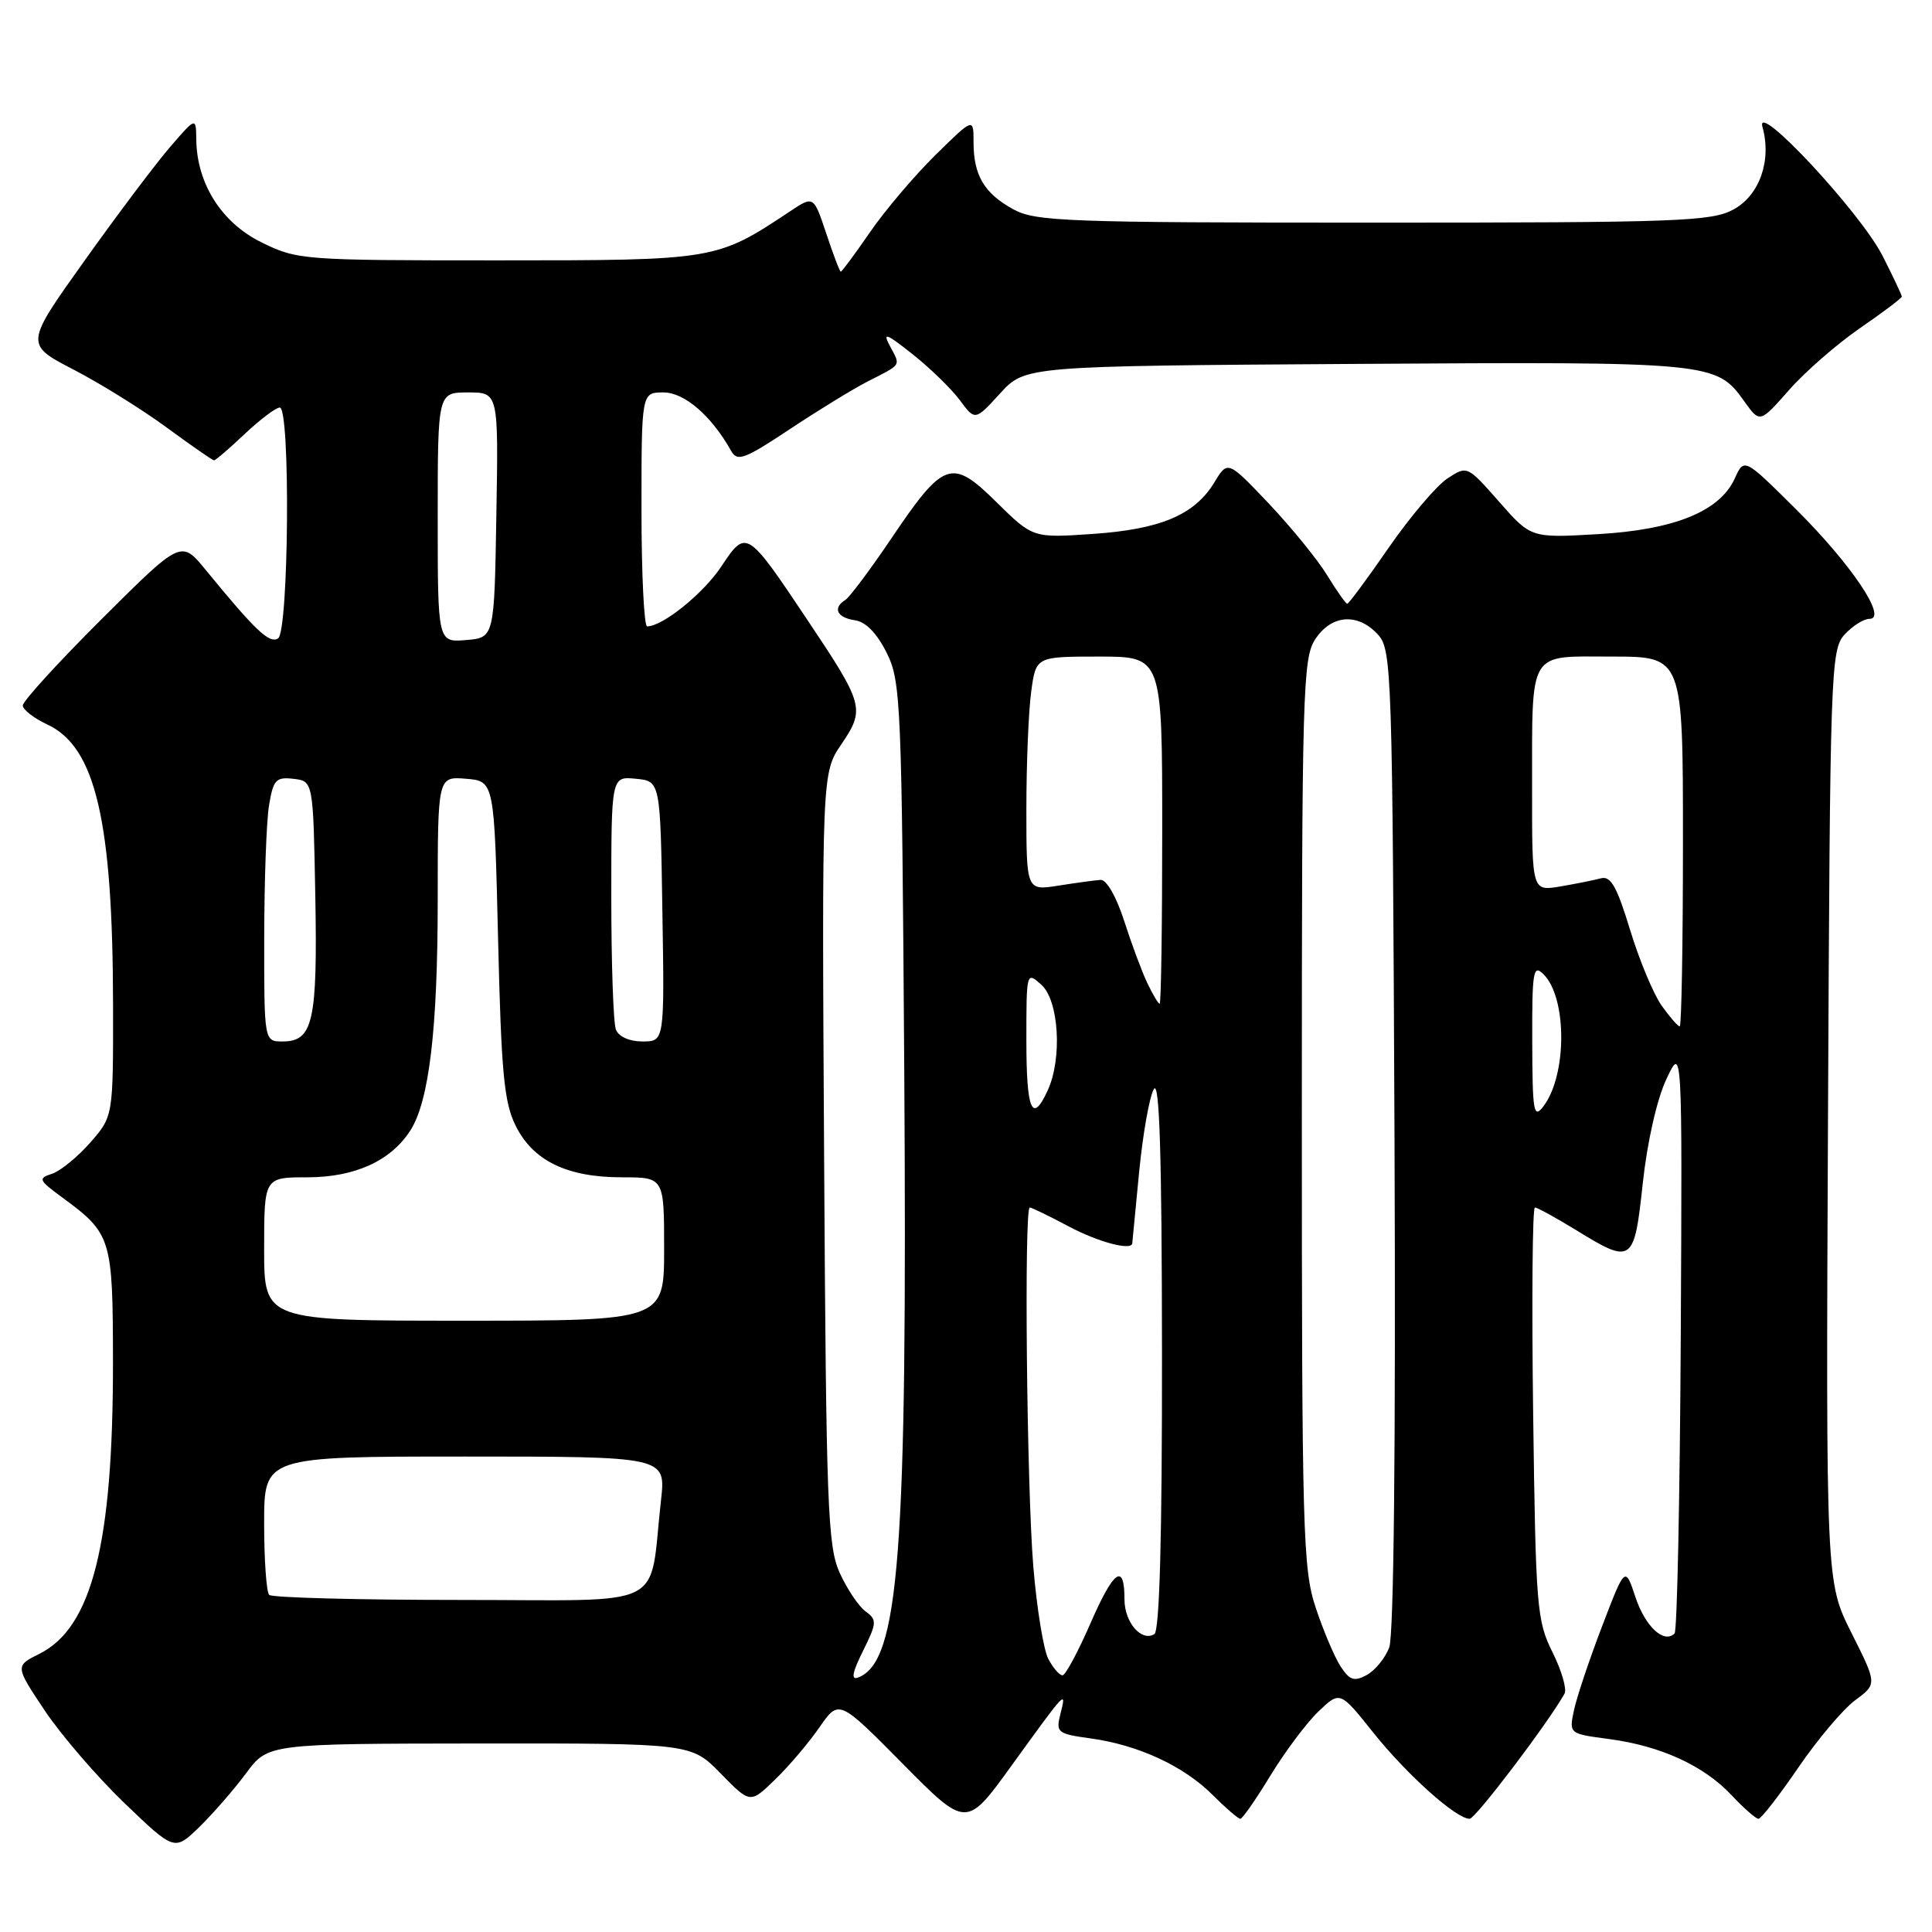 <?xml version="1.0" encoding="UTF-8" standalone="no"?>
<!DOCTYPE svg PUBLIC "-//W3C//DTD SVG 1.1//EN" "http://www.w3.org/Graphics/SVG/1.1/DTD/svg11.dtd" >
<svg xmlns="http://www.w3.org/2000/svg" xmlns:xlink="http://www.w3.org/1999/xlink" version="1.1" viewBox="0 0 256 256">
 <g >
 <path fill="currentColor"
d=" M 32.59 234.99 C 35.50 231.05 35.50 231.05 63.55 231.02 C 91.59 231.00 91.59 231.00 95.50 235.00 C 99.41 239.00 99.41 239.00 102.70 235.80 C 104.52 234.05 107.16 230.93 108.58 228.88 C 111.16 225.16 111.16 225.16 119.61 233.70 C 128.05 242.24 128.05 242.24 134.06 233.92 C 141.33 223.86 141.33 223.86 140.51 227.11 C 139.89 229.57 140.10 229.74 144.52 230.35 C 150.81 231.21 156.86 234.01 160.68 237.84 C 162.42 239.58 164.07 241.00 164.35 241.00 C 164.63 241.00 166.43 238.41 168.35 235.25 C 170.28 232.09 173.14 228.27 174.71 226.77 C 177.56 224.05 177.56 224.05 182.00 229.62 C 186.45 235.18 192.95 241.00 194.73 241.00 C 195.51 241.00 205.12 228.32 207.31 224.42 C 207.64 223.82 206.92 221.34 205.71 218.92 C 203.63 214.75 203.49 212.95 203.15 187.25 C 202.95 172.26 203.06 160.00 203.38 160.00 C 203.70 160.00 206.16 161.35 208.85 163.00 C 216.28 167.57 216.54 167.39 217.68 156.75 C 218.27 151.31 219.55 145.65 220.80 143.00 C 222.91 138.50 222.91 138.50 222.71 177.17 C 222.59 198.44 222.23 216.11 221.89 216.44 C 220.49 217.84 218.02 215.55 216.72 211.67 C 215.34 207.51 215.34 207.51 212.28 215.50 C 210.60 219.90 208.92 224.90 208.56 226.61 C 207.90 229.73 207.90 229.73 213.20 230.43 C 220.05 231.34 225.76 233.95 229.44 237.87 C 231.05 239.59 232.66 241.00 233.01 241.00 C 233.36 241.00 235.73 237.95 238.28 234.22 C 240.83 230.49 244.22 226.47 245.82 225.29 C 248.73 223.14 248.73 223.14 245.34 216.39 C 241.94 209.64 241.94 209.64 242.22 147.93 C 242.49 88.85 242.58 86.12 244.40 84.10 C 245.45 82.95 246.94 82.00 247.72 82.00 C 250.18 82.00 245.30 74.75 237.92 67.42 C 231.11 60.66 231.11 60.66 229.86 63.41 C 227.88 67.76 221.86 70.20 211.70 70.78 C 202.86 71.29 202.86 71.29 198.64 66.48 C 194.41 61.69 194.41 61.68 191.79 63.40 C 190.35 64.35 186.85 68.47 184.02 72.56 C 181.19 76.65 178.72 80.00 178.52 80.00 C 178.32 80.00 177.13 78.31 175.87 76.25 C 174.62 74.19 171.13 69.91 168.14 66.74 C 162.68 60.99 162.68 60.99 160.89 63.95 C 158.28 68.23 153.76 70.14 144.78 70.75 C 136.87 71.29 136.87 71.29 132.05 66.55 C 126.08 60.66 125.08 61.01 118.03 71.46 C 115.28 75.53 112.57 79.14 112.02 79.49 C 110.30 80.55 110.89 81.84 113.25 82.18 C 114.72 82.39 116.19 83.90 117.49 86.50 C 119.38 90.31 119.49 92.98 119.82 142.00 C 120.24 206.00 119.16 220.19 113.71 222.28 C 112.74 222.65 112.92 221.64 114.35 218.76 C 116.20 215.03 116.22 214.63 114.68 213.51 C 113.77 212.84 112.23 210.54 111.26 208.40 C 109.67 204.87 109.47 199.65 109.20 153.46 C 108.90 102.43 108.90 102.43 111.49 98.61 C 114.65 93.95 114.49 93.36 106.95 82.09 C 98.97 70.16 98.87 70.09 95.60 75.03 C 93.23 78.62 87.82 82.99 85.75 83.00 C 85.34 83.00 85.00 76.03 85.00 67.50 C 85.00 52.00 85.00 52.00 87.91 52.00 C 90.70 52.00 94.27 55.09 96.89 59.76 C 97.70 61.21 98.66 60.85 104.68 56.85 C 108.46 54.34 113.11 51.49 115.02 50.52 C 119.53 48.22 119.35 48.52 117.94 45.89 C 116.91 43.96 117.38 44.13 120.94 46.95 C 123.26 48.79 126.06 51.52 127.18 53.02 C 129.20 55.76 129.20 55.76 132.52 52.13 C 135.84 48.50 135.84 48.50 179.64 48.22 C 226.87 47.92 227.42 47.97 231.12 53.17 C 233.19 56.07 233.19 56.07 237.04 51.70 C 239.15 49.29 243.39 45.60 246.44 43.49 C 249.50 41.39 252.00 39.50 252.00 39.30 C 252.00 39.10 250.86 36.68 249.46 33.92 C 246.53 28.14 232.48 13.07 233.54 16.84 C 234.77 21.26 233.16 25.86 229.71 27.75 C 226.79 29.34 222.52 29.50 182.00 29.50 C 141.41 29.50 137.22 29.35 134.28 27.74 C 130.42 25.63 129.00 23.24 129.00 18.85 C 129.00 15.58 129.00 15.58 123.95 20.54 C 121.18 23.27 117.28 27.86 115.29 30.75 C 113.30 33.64 111.55 36.00 111.41 36.00 C 111.27 36.00 110.41 33.73 109.49 30.96 C 107.81 25.92 107.81 25.92 104.66 28.02 C 94.94 34.48 94.80 34.50 66.00 34.50 C 40.07 34.50 39.40 34.45 34.64 32.11 C 29.36 29.51 26.08 24.33 26.01 18.50 C 25.97 15.50 25.97 15.50 22.52 19.50 C 20.62 21.70 15.52 28.48 11.18 34.57 C 3.29 45.63 3.29 45.63 9.78 48.99 C 13.34 50.84 18.90 54.30 22.13 56.68 C 25.36 59.05 28.17 61.00 28.36 61.00 C 28.56 61.00 30.39 59.43 32.43 57.50 C 34.47 55.58 36.56 54.00 37.07 54.00 C 38.50 54.00 38.27 83.72 36.84 84.60 C 35.69 85.31 33.85 83.57 27.25 75.51 C 24.00 71.54 24.00 71.54 13.50 82.00 C 7.72 87.76 3.01 92.92 3.02 93.48 C 3.03 94.04 4.50 95.17 6.27 96.00 C 12.66 98.97 14.95 108.75 14.98 133.22 C 15.00 147.93 15.00 147.93 11.94 151.42 C 10.25 153.34 7.97 155.19 6.87 155.54 C 5.02 156.13 5.13 156.38 8.18 158.62 C 14.79 163.47 14.95 164.00 14.97 180.50 C 14.99 204.54 12.20 215.65 5.24 219.13 C 1.99 220.75 1.99 220.75 5.93 226.66 C 8.10 229.90 12.85 235.42 16.49 238.92 C 23.12 245.28 23.12 245.28 26.40 242.10 C 28.20 240.35 30.98 237.15 32.59 234.99 Z  M 177.61 220.77 C 176.81 219.52 175.33 216.03 174.33 213.00 C 172.64 207.92 172.50 202.96 172.50 147.46 C 172.50 91.66 172.63 87.22 174.27 84.71 C 176.43 81.42 179.93 81.17 182.60 84.10 C 184.42 86.12 184.51 88.90 184.78 150.97 C 184.95 191.54 184.69 216.69 184.08 218.30 C 183.54 219.72 182.19 221.36 181.08 221.96 C 179.42 222.85 178.82 222.64 177.61 220.77 Z  M 138.92 219.84 C 138.28 218.66 137.38 213.14 136.92 207.59 C 136.05 197.01 135.68 160.00 136.45 160.00 C 136.69 160.00 139.01 161.12 141.60 162.50 C 145.51 164.58 149.92 165.76 150.03 164.75 C 150.04 164.61 150.45 160.36 150.94 155.31 C 151.43 150.26 152.31 145.31 152.89 144.31 C 153.64 143.02 153.95 153.00 153.97 179.19 C 153.99 203.63 153.65 216.10 152.96 216.53 C 151.25 217.58 149.00 214.97 149.00 211.94 C 149.00 207.01 147.59 208.00 144.50 215.08 C 142.85 218.87 141.18 221.98 140.79 221.99 C 140.39 221.99 139.55 221.03 138.92 219.84 Z  M 35.67 211.33 C 35.30 210.97 35.00 206.69 35.00 201.83 C 35.00 193.00 35.00 193.00 61.62 193.00 C 88.23 193.00 88.23 193.00 87.59 198.75 C 85.93 213.52 88.96 212.00 61.08 212.00 C 47.47 212.00 36.03 211.70 35.67 211.33 Z  M 35.00 165.50 C 35.00 156.00 35.00 156.00 40.75 156.00 C 47.02 155.99 51.78 153.83 54.37 149.80 C 56.86 145.92 58.00 136.37 58.00 119.26 C 58.00 102.88 58.00 102.88 61.75 103.19 C 65.50 103.50 65.50 103.50 66.00 124.50 C 66.42 142.15 66.79 146.09 68.33 149.17 C 70.64 153.82 75.14 156.00 82.40 156.00 C 88.00 156.00 88.00 156.00 88.00 165.50 C 88.00 175.00 88.00 175.00 61.50 175.00 C 35.00 175.00 35.00 175.00 35.00 165.50 Z  M 203.03 138.04 C 203.00 128.63 203.16 127.73 204.53 129.10 C 207.66 132.23 207.65 142.44 204.52 146.58 C 203.21 148.30 203.06 147.41 203.03 138.04 Z  M 136.00 137.85 C 136.00 128.75 136.01 128.70 138.00 130.50 C 140.31 132.59 140.77 140.22 138.84 144.45 C 136.77 148.99 136.00 147.19 136.00 137.85 Z  M 35.01 124.25 C 35.02 116.69 35.30 108.79 35.65 106.70 C 36.21 103.31 36.57 102.93 38.89 103.20 C 41.50 103.50 41.50 103.50 41.78 118.77 C 42.08 135.33 41.48 138.00 37.46 138.00 C 35.00 138.00 35.00 138.00 35.01 124.25 Z  M 81.61 136.42 C 81.27 135.55 81.00 127.64 81.00 118.85 C 81.00 102.87 81.00 102.87 84.25 103.19 C 87.50 103.50 87.50 103.50 87.77 120.75 C 88.05 138.00 88.05 138.00 85.13 138.00 C 83.39 138.00 81.97 137.36 81.61 136.42 Z  M 220.17 133.24 C 219.09 131.72 217.21 127.20 215.99 123.20 C 214.26 117.51 213.43 116.03 212.14 116.38 C 211.24 116.62 208.81 117.11 206.75 117.46 C 203.00 118.09 203.00 118.09 203.01 104.80 C 203.03 85.83 202.34 87.00 213.62 87.00 C 223.00 87.00 223.00 87.00 223.00 111.50 C 223.00 124.97 222.81 136.00 222.57 136.00 C 222.33 136.00 221.25 134.76 220.17 133.24 Z  M 152.02 130.25 C 151.30 128.74 149.92 125.03 148.95 122.00 C 147.92 118.81 146.62 116.54 145.84 116.59 C 145.10 116.64 142.59 116.98 140.25 117.35 C 136.00 118.02 136.00 118.02 136.00 107.15 C 136.00 101.17 136.29 94.19 136.64 91.64 C 137.27 87.00 137.27 87.00 145.64 87.00 C 154.00 87.00 154.00 87.00 154.00 110.00 C 154.00 122.65 153.85 133.00 153.66 133.00 C 153.47 133.00 152.74 131.76 152.02 130.25 Z  M 58.00 68.56 C 58.00 52.00 58.00 52.00 62.02 52.00 C 66.05 52.00 66.05 52.00 65.77 68.25 C 65.50 84.50 65.50 84.50 61.75 84.81 C 58.00 85.12 58.00 85.12 58.00 68.56 Z "/>
</g>
</svg>